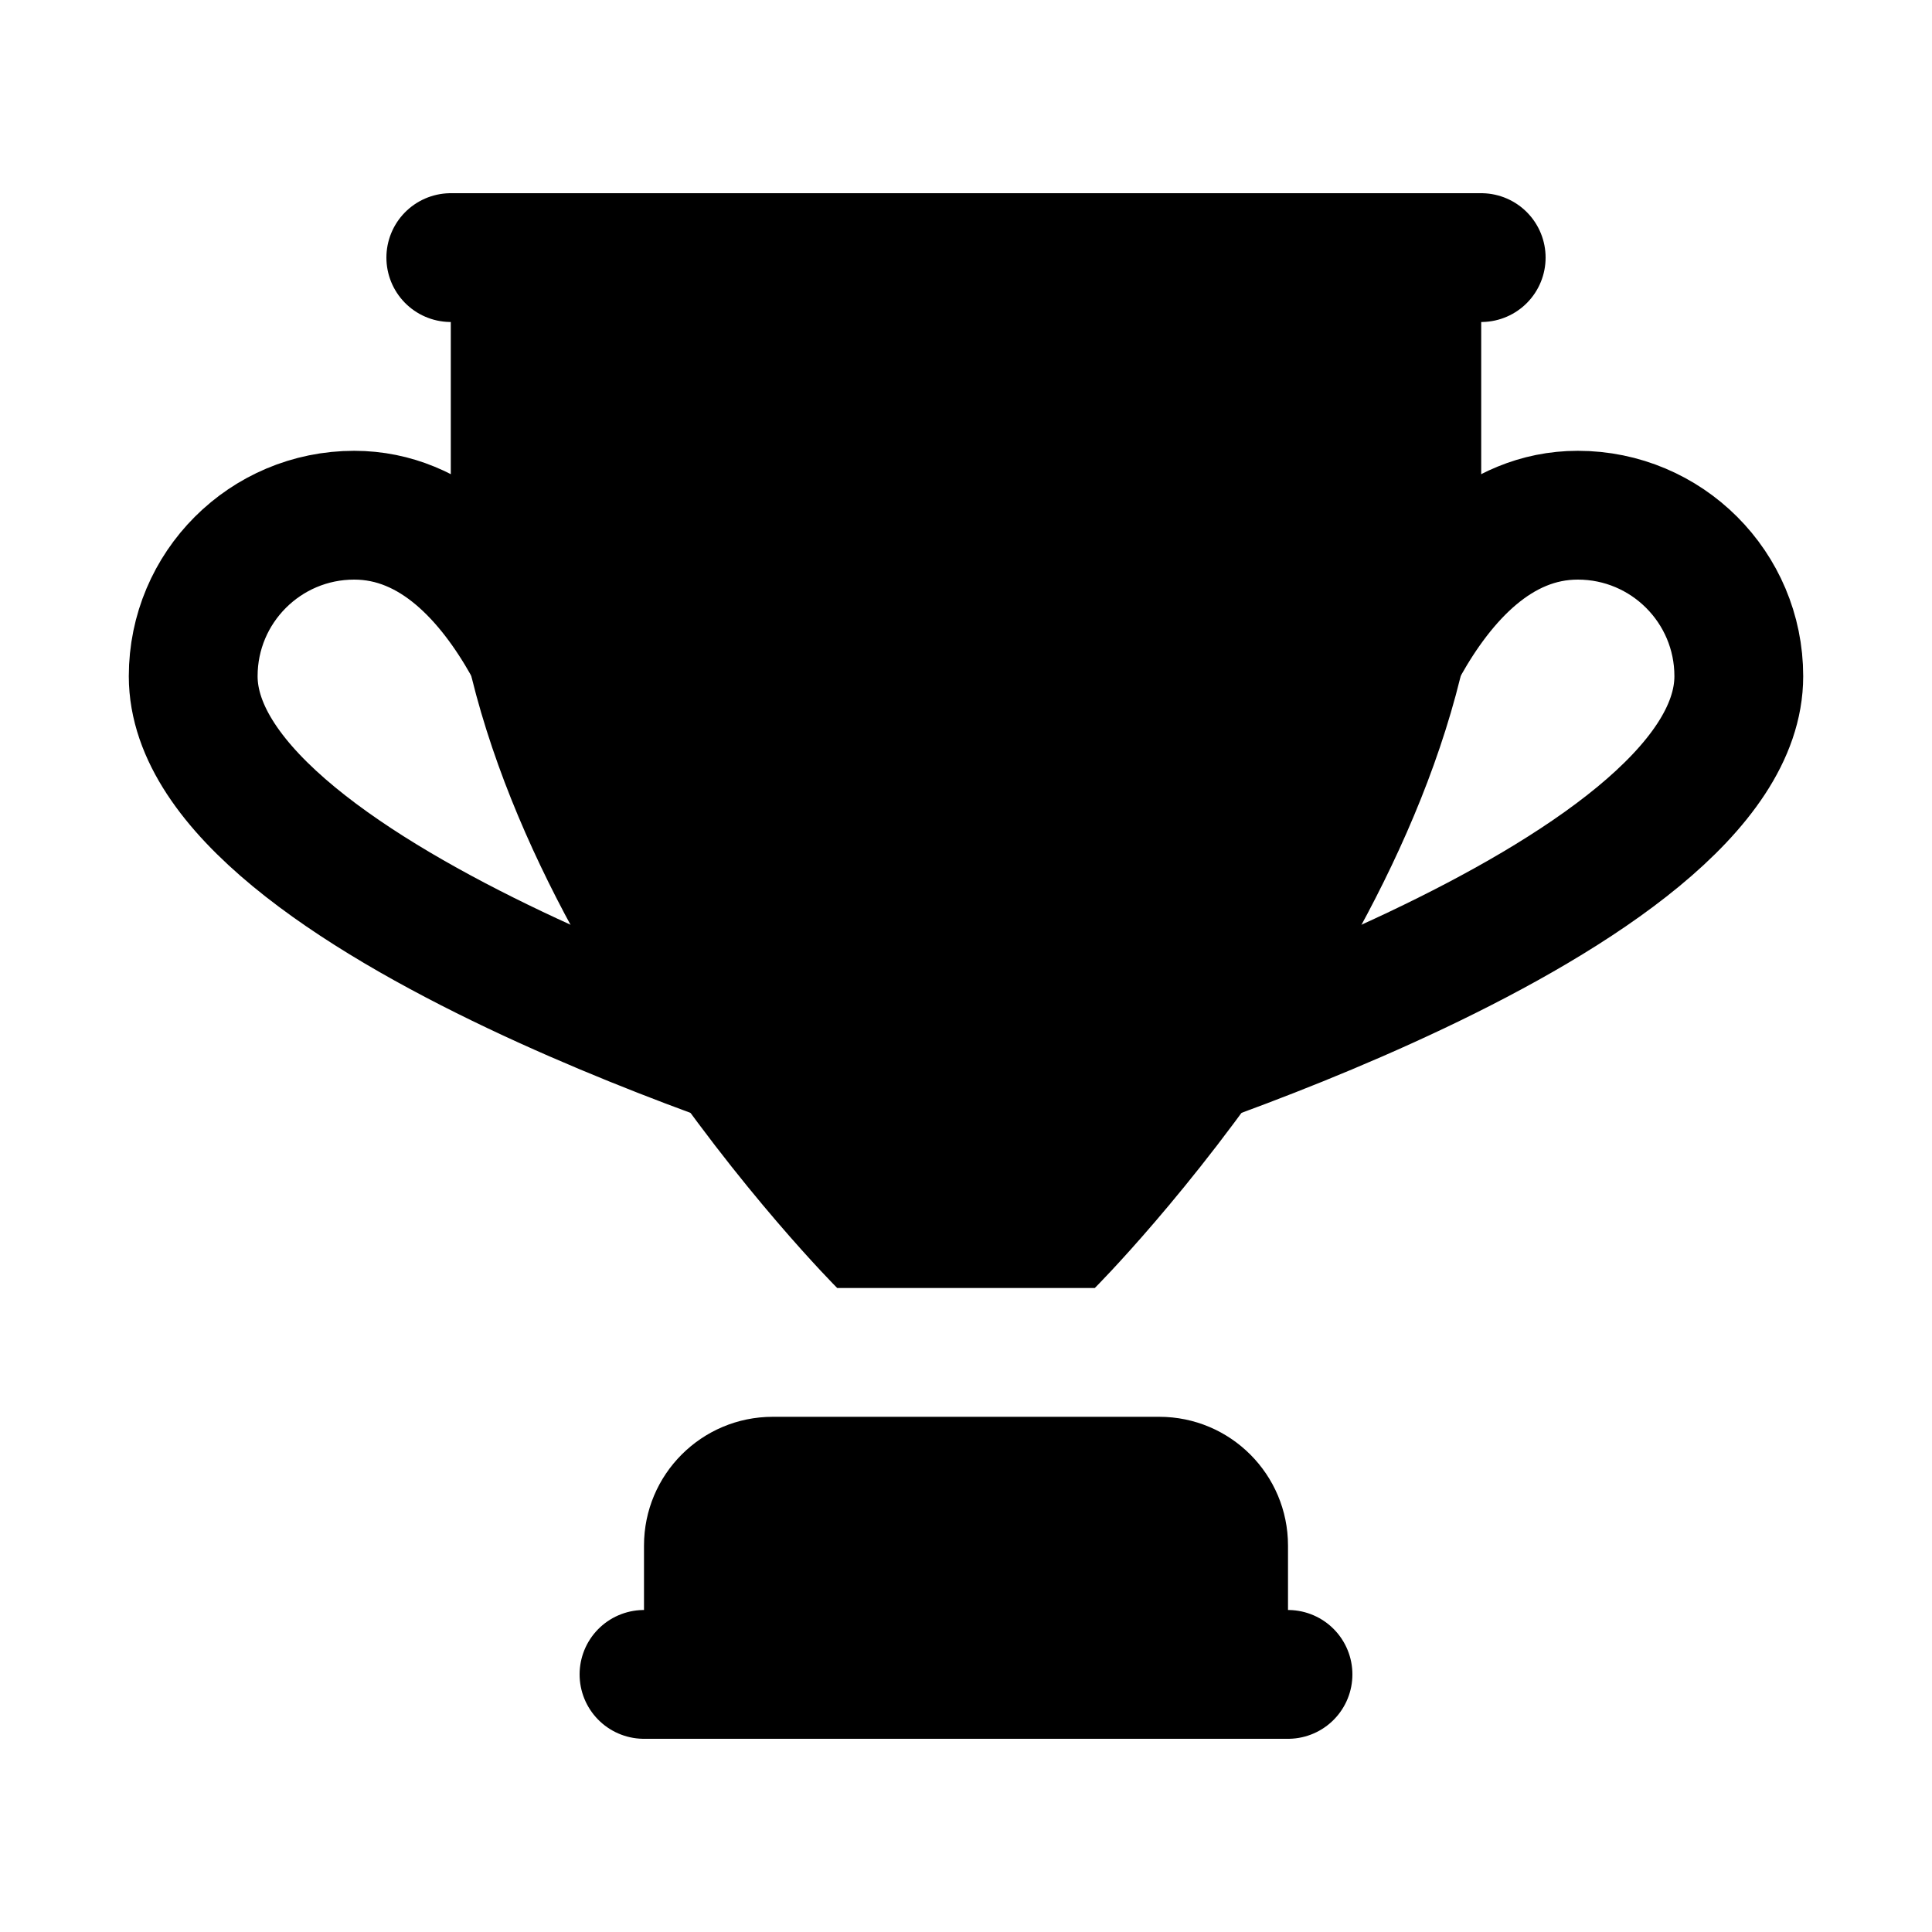 <?xml version="1.0" ?><svg id="Layer_1" style="enable-background:new 0 0 30 30;" version="1.1" viewBox="0 0 30 30" xml:space="preserve" xmlns="http://www.w3.org/2000/svg" xmlns:xlink="http://www.w3.org/1999/xlink"><line style="fill:none;stroke:#000000;stroke-width:2;stroke-linecap:round;stroke-linejoin:round;stroke-miterlimit:10;" x1="7" x2="23" y1="4" y2="4"/><path d="M15,20h2c0,0,6-6,6-12V4h-8V20z"/><path d="M20,26H10v-2c0-1.105,0.895-2,2-2h6c1.105,0,2,0.895,2,2V26z"/><line style="fill:none;stroke:#000000;stroke-width:2;stroke-linecap:round;stroke-linejoin:round;stroke-miterlimit:10;" x1="10" x2="20" y1="26" y2="26"/><path d="M21,12  c0,0,1-4,3.5-4c1.381,0,2.5,1.119,2.5,2.5C27,14,17,17,17,17" style="fill:none;stroke:#000000;stroke-width:2;stroke-linecap:round;stroke-linejoin:round;stroke-miterlimit:10;"/><path d="M15,20h-2c0,0-6-6-6-12V4h8V20z"/><path d="M9,12  c0,0-1-4-3.5-4C4.119,8,3,9.119,3,10.5C3,14,13,17,13,17" style="fill:none;stroke:#000000;stroke-width:2;stroke-linecap:round;stroke-linejoin:round;stroke-miterlimit:10;"/></svg>